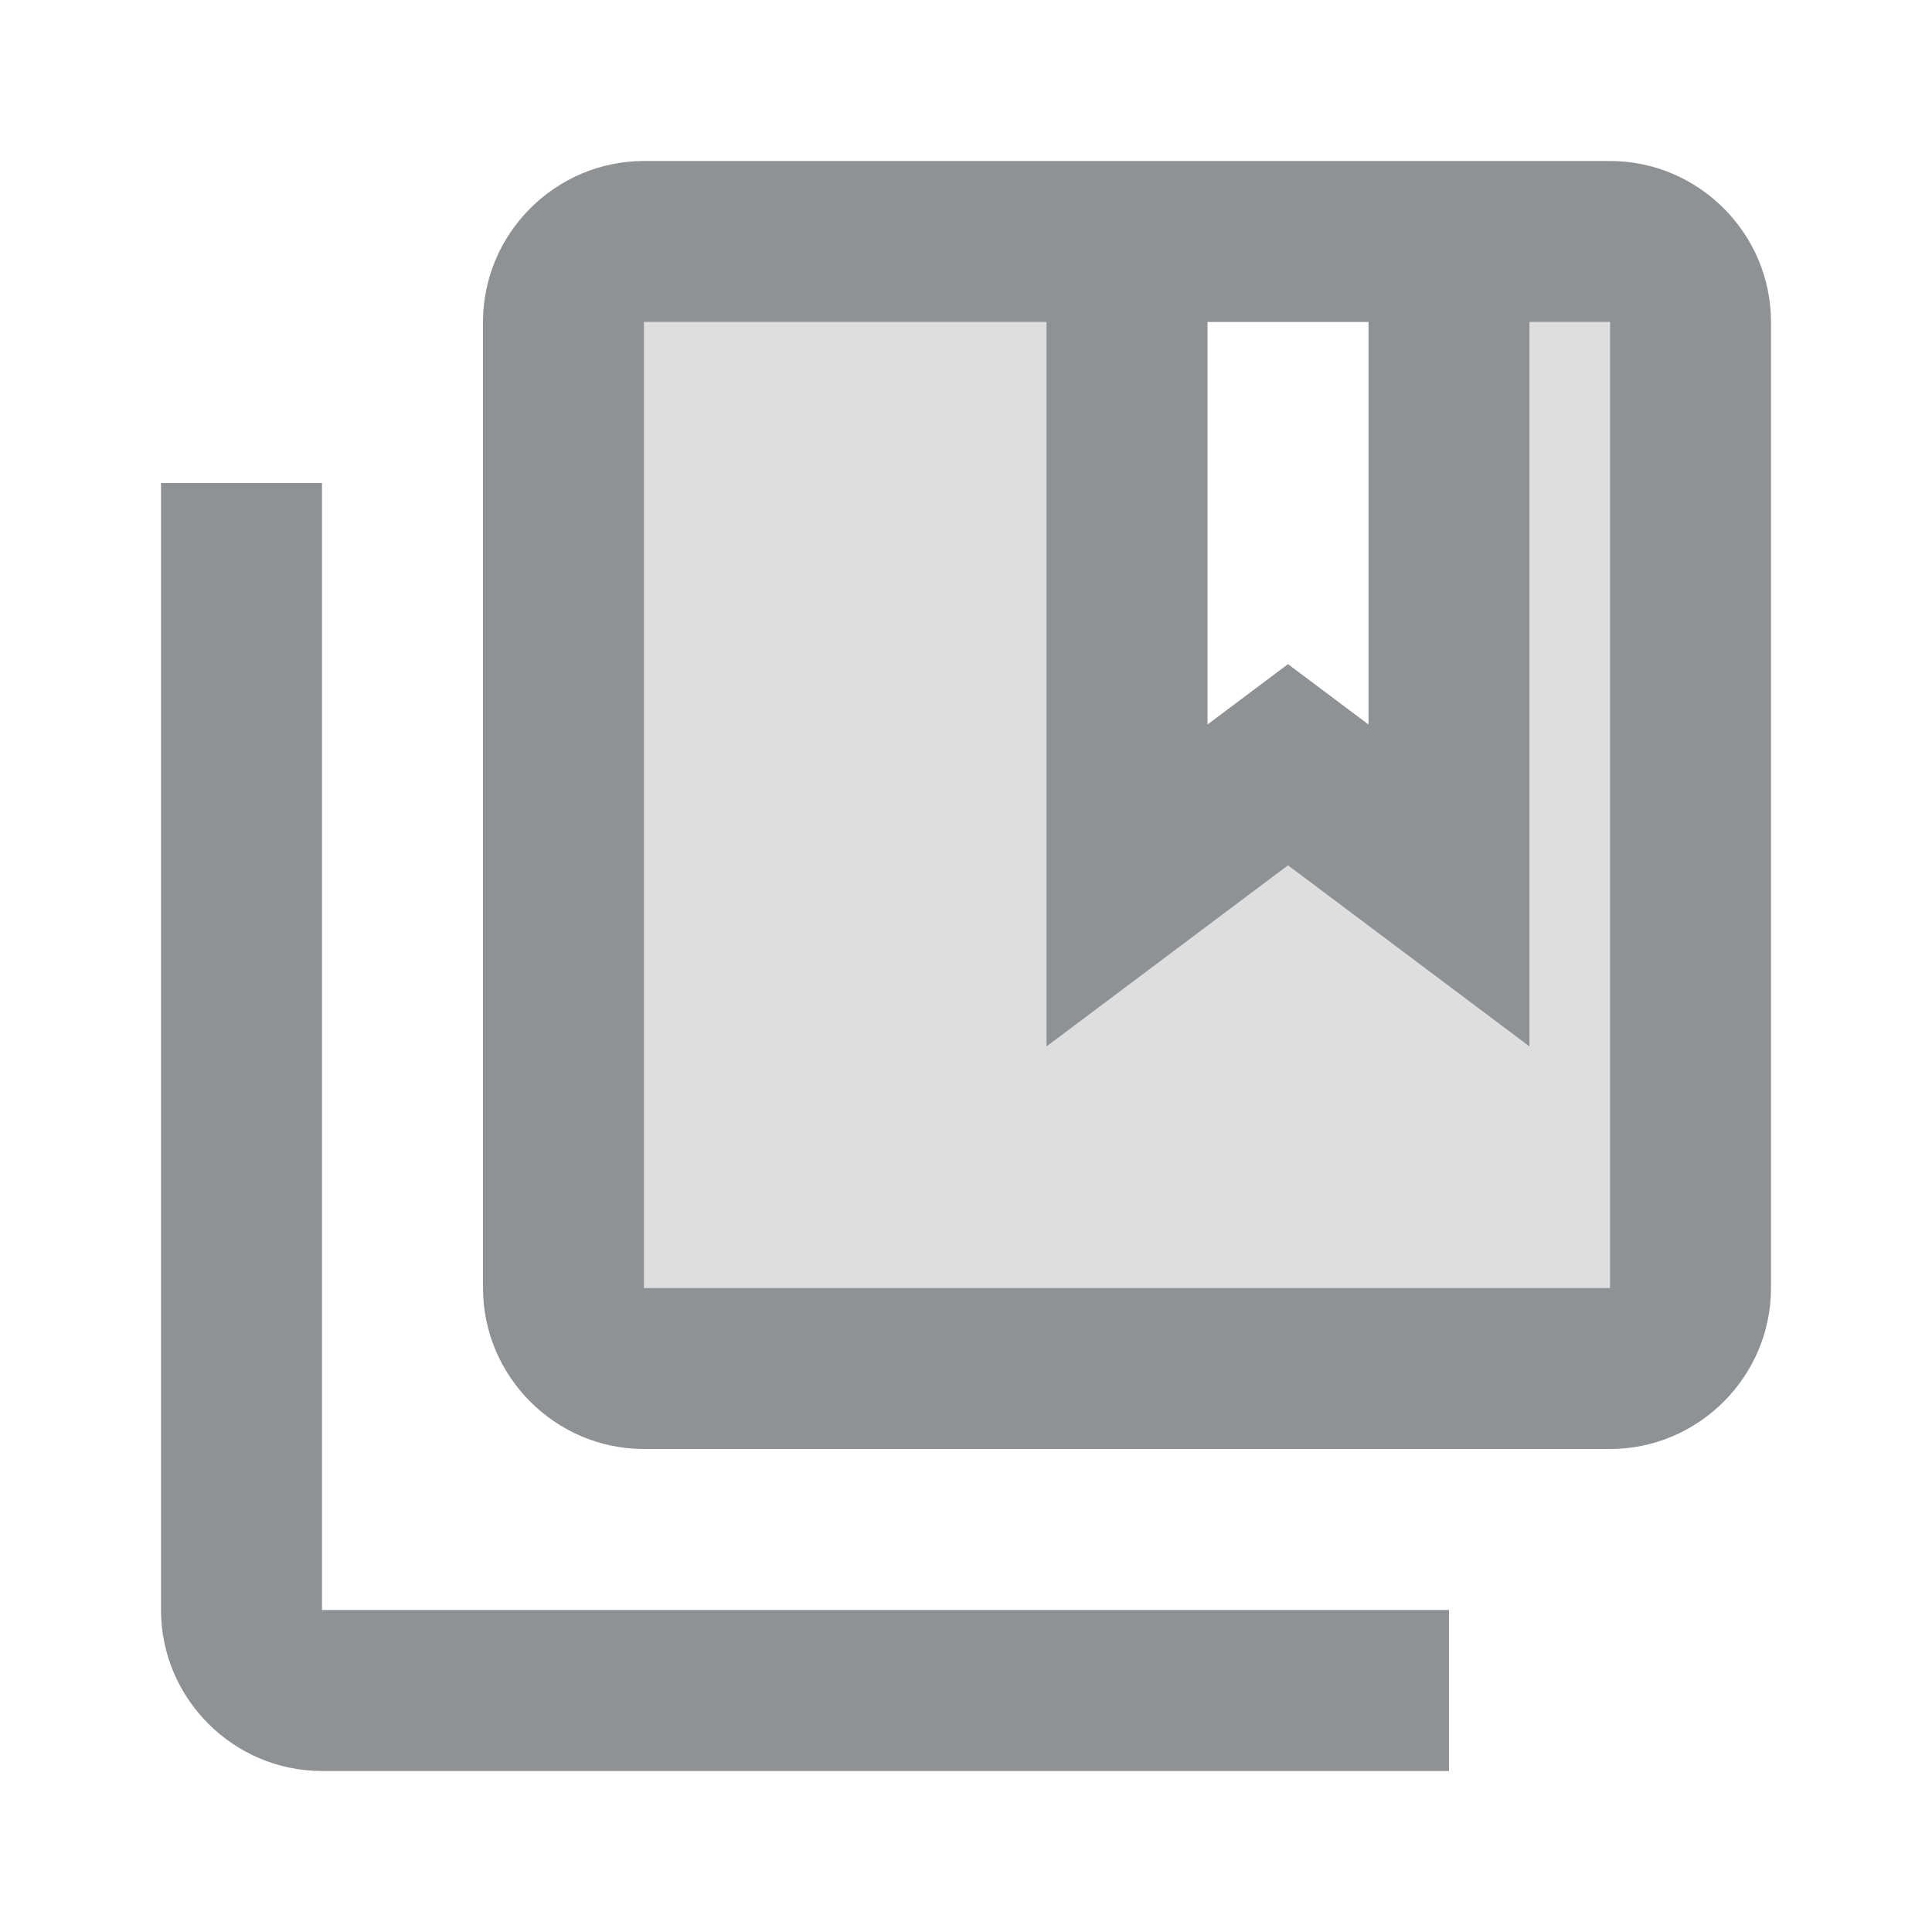 <svg width="24" height="24" viewBox="0 0 24 24" fill="none" xmlns="http://www.w3.org/2000/svg">
<path opacity="0.3" d="M20 4H19V13L16 10.75L13 13V4H8V16H20V4Z" fill="#8F9294"/>
<path d="M4 22H18V20H4V6H2V20C2 21.1 2.9 22 4 22ZM22 16V4C22 2.9 21.1 2 20 2H8C6.9 2 6 2.9 6 4V16C6 17.1 6.9 18 8 18H20C21.1 18 22 17.1 22 16ZM15 4H17V9L16 8.25L15 9V4ZM8 4H13V13L16 10.75L19 13V4H20V16H8V4Z" fill="#8F9294"/>
</svg>
